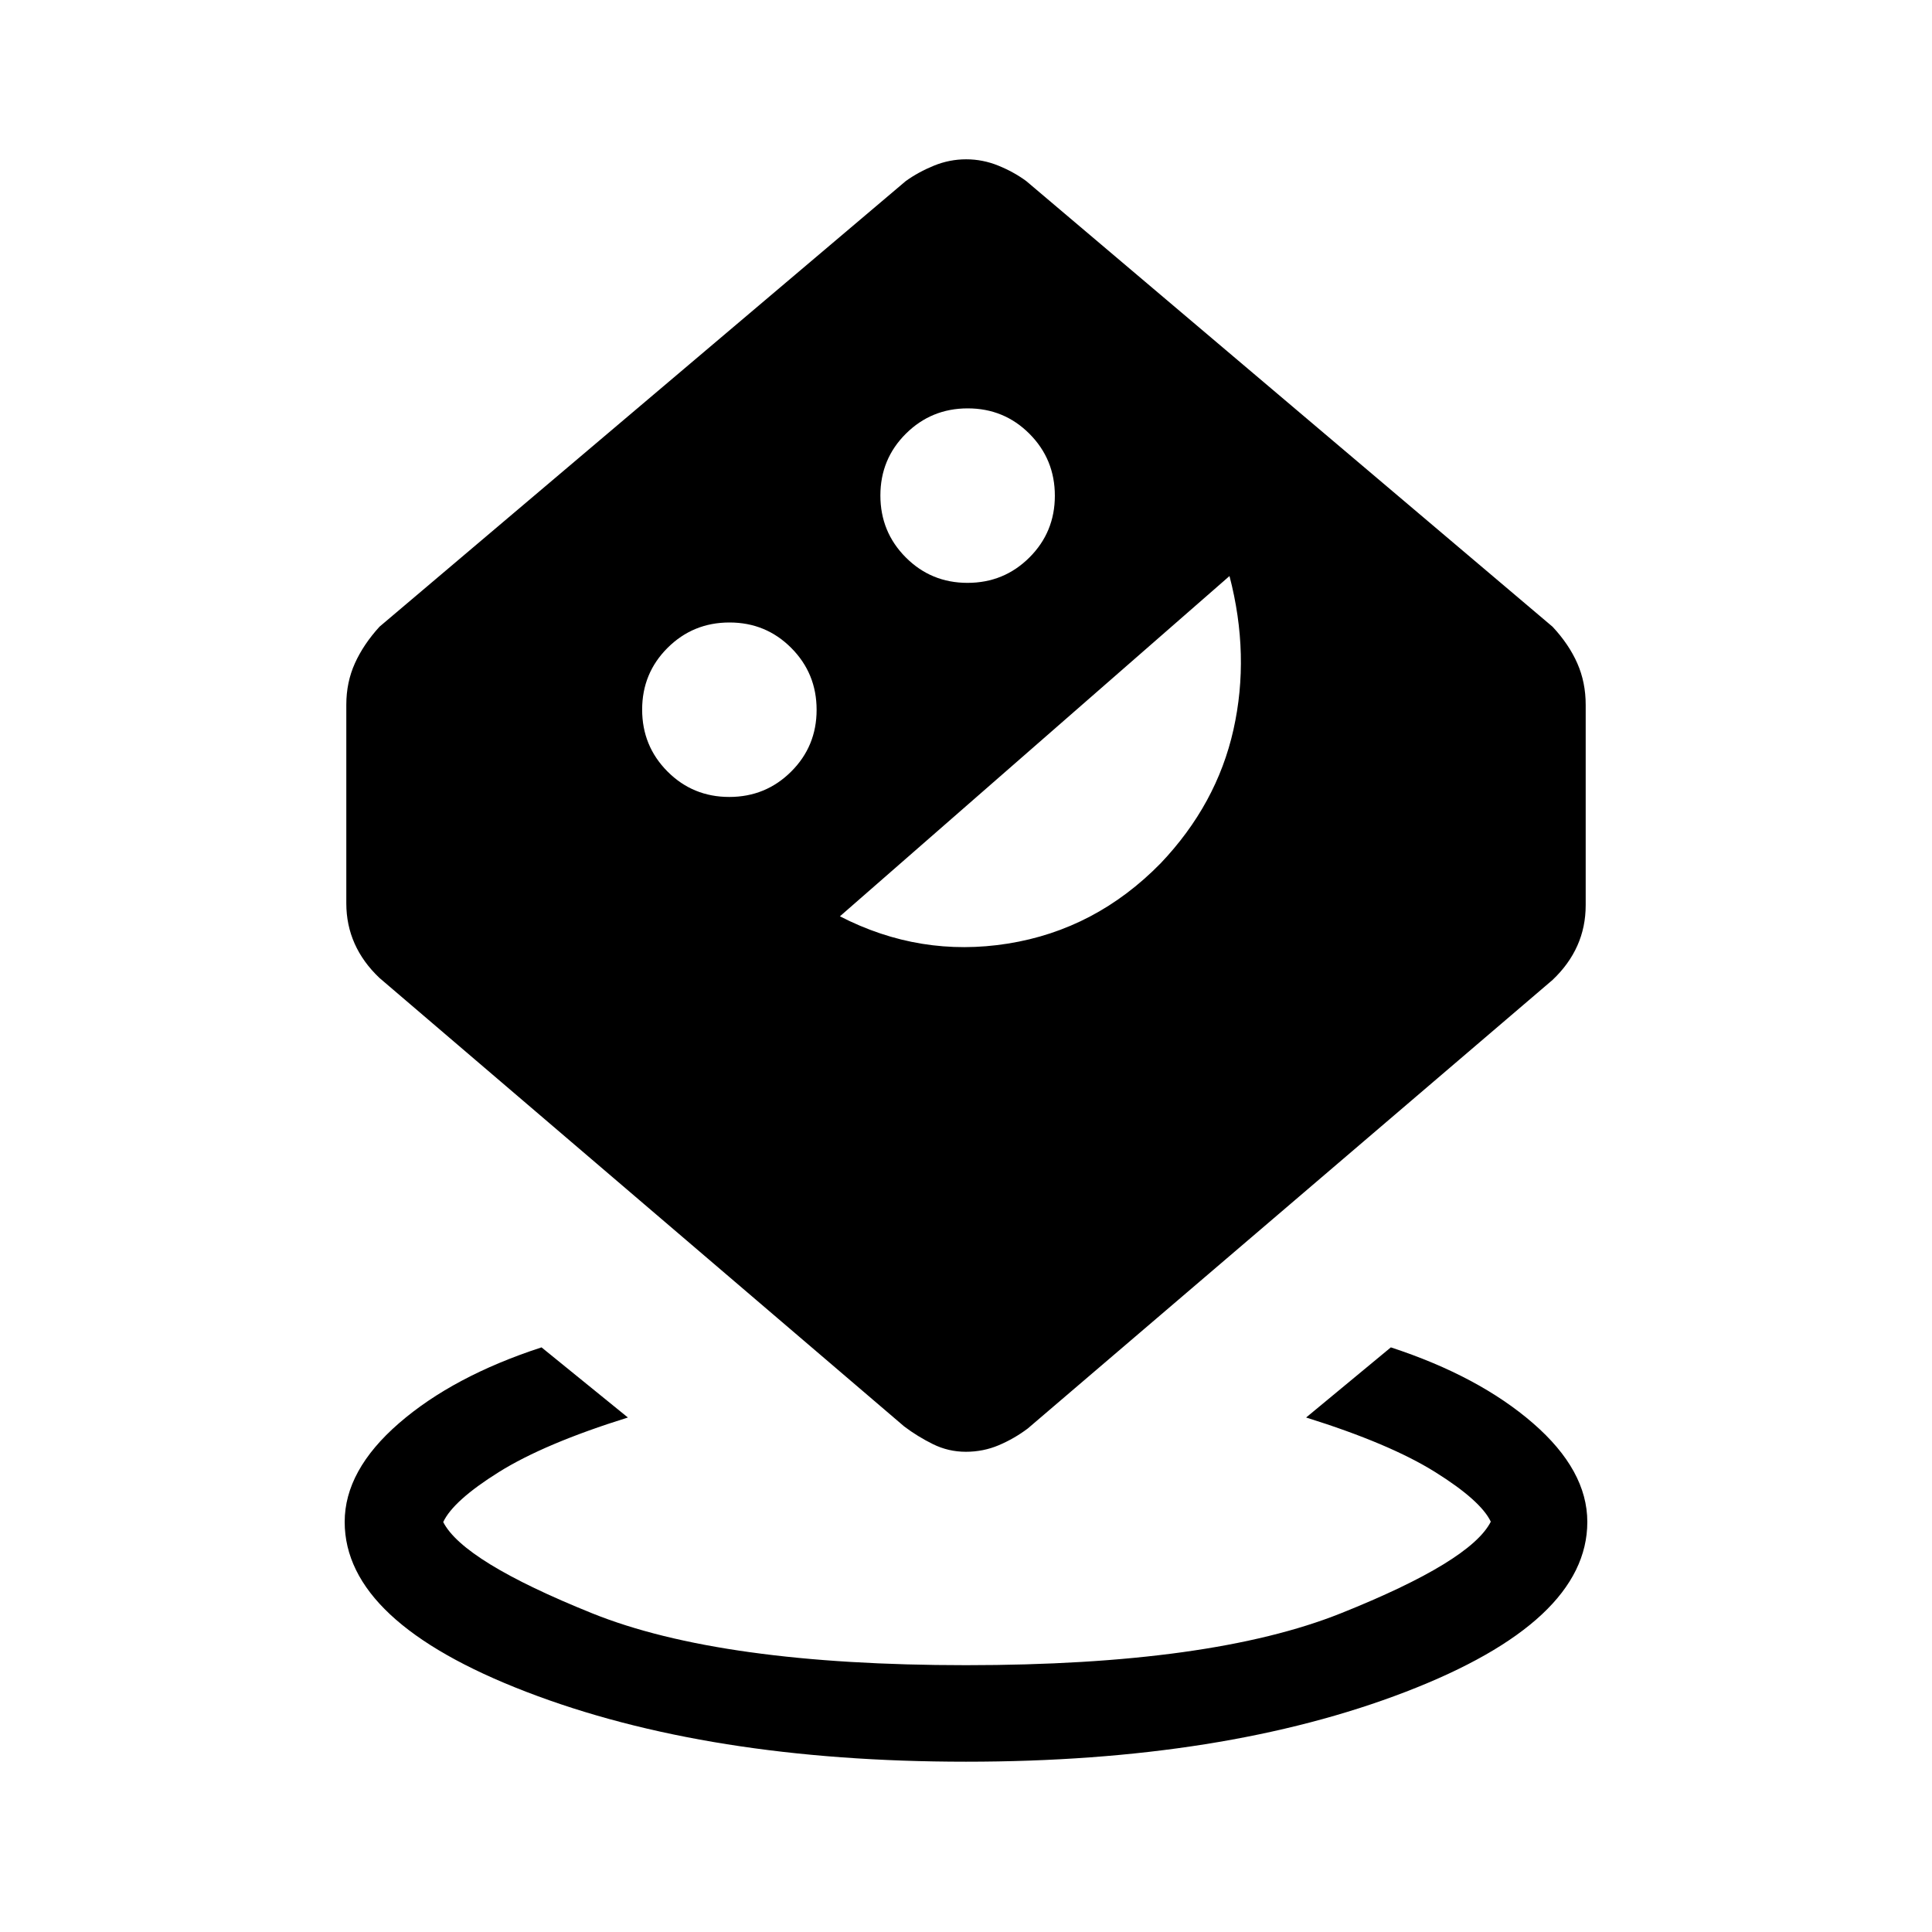 <svg xmlns="http://www.w3.org/2000/svg" height="20" viewBox="0 -960 960 960" width="20"><path d="M480-84.62q-128.38 0-218.56-34.75-90.17-34.75-90.17-84.4 0-25.62 26.96-49.02 26.96-23.4 70.85-37.71L312-255.65q-41.5 12.96-64.13 27.12-22.64 14.16-27.64 24.83 10 19.55 73.98 45.33 63.98 25.79 185.79 25.79t186.29-25.79q64.48-25.78 74.48-45.51-5-10.51-27.64-24.66-22.63-14.15-64.13-27.11l42.11-34.85q43.7 14.31 70.66 37.71 26.96 23.4 26.96 49.02 0 49.65-90.17 84.4Q608.38-84.62 480-84.62Zm-.06-154q-8.67 0-16.34-3.78-7.67-3.79-14.29-8.79L188.54-474.08q-8.19-7.76-12.32-17.04-4.14-9.28-4.14-20.02v-98.71q0-11.11 4.27-20.57t12.23-18.18l261.5-221.44q6.27-4.5 14-7.65 7.73-3.15 16-3.15t16 3.15q7.73 3.15 13.84 7.65l261.54 221.46q8.12 8.7 12.29 18.16t4.17 20.64v99.55q0 10.83-4.14 20.11-4.13 9.28-12.32 17.04L510.69-250.19q-6.63 5-14.36 8.29-7.73 3.28-16.39 3.28ZM362.37-564q18.1 0 30.75-12.6 12.65-12.59 12.65-30.69t-12.6-30.75q-12.59-12.65-30.69-12.65t-30.75 12.59q-12.65 12.6-12.65 30.7t12.59 30.75q12.6 12.65 30.7 12.65Zm54.98 59.31q39.81 20.5 83.44 13.56 43.63-6.95 75.88-39.86 27.91-29.32 36.21-66.37 8.31-37.06-1.95-76.41L417.35-504.69Zm63.4-165.69q18.1 0 30.75-12.6 12.65-12.6 12.65-30.69 0-18.1-12.59-30.75-12.6-12.66-30.7-12.66-18.09 0-30.75 12.6-12.65 12.59-12.65 30.69t12.6 30.75q12.59 12.66 30.69 12.66Z"/></svg>